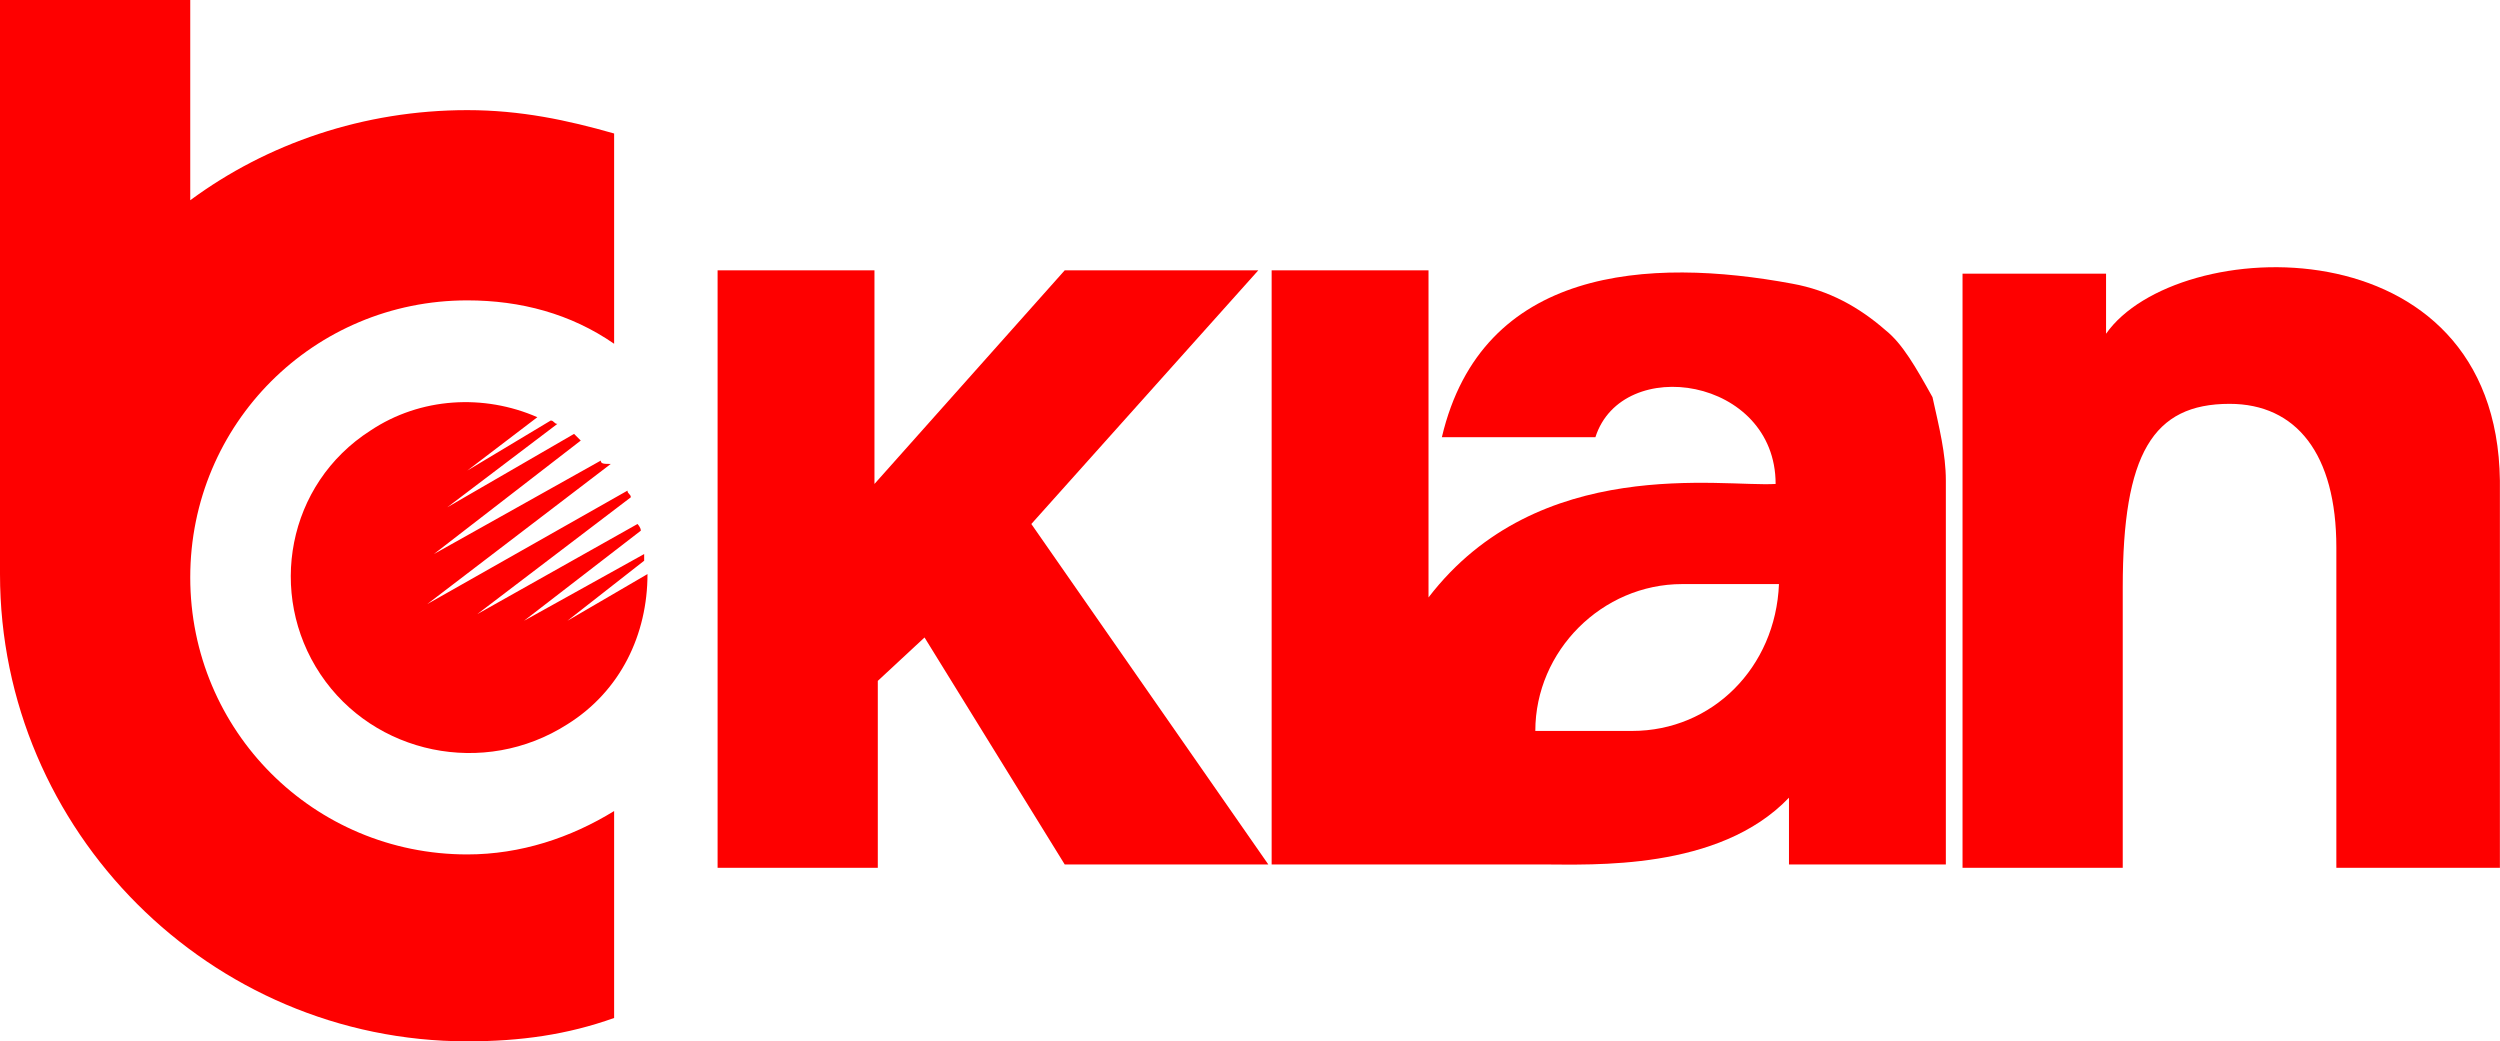 <svg Googl="true" version="1.1" viewBox="0 0 440.58 183.53" xml:space="preserve" xmlns="http://www.w3.org/2000/svg">
<style type="text/css">
	.st0{fill:#FE0000;}
	.st1{enable-background:new    ;}
</style>
<g transform="matrix(5.882 0 0 5.882 0 -30.588)"><g fill="#fe0000">
	
		<path class="st0" d="m19.3 22v-0.2l-3.6 2 3.5-2.7c0-0.1-0.1-0.2-0.1-0.2l-4.8 2.7 4.6-3.5c0-0.1-0.1-0.1-0.1-0.2l-6 3.4 5.5-4.2c-0.2 0-0.3 0-0.3-0.1l-5 2.8 4.4-3.4-0.2-0.2-3.8 2.2 3.3-2.5c-0.1 0-0.1-0.1-0.2-0.1l-2.5 1.5 2.1-1.6c-1.6-0.7-3.5-0.6-5 0.4-2.5 1.6-3.1 4.9-1.5 7.3s4.9 3.1 7.4 1.5c1.6-1 2.4-2.7 2.4-4.5l-2.4 1.4z"/>
		<polygon class="st0" points="26.3 25.6 27.7 24.3 31.9 31.1 38 31.1 30.9 20.9 37.7 13.3 31.9 13.3 26.2 19.7 26.2 13.3 21.5 13.3 21.5 31.2 26.3 31.2"/>
		<path class="st0" d="m63.1 15.2v-1.8h-4.3v17.8h4.8v-8.4c0-4 0.9-5.5 3.2-5.5 2 0 3.2 1.5 3.2 4.3v9.6h4.9v-11.6c-0.1-7.8-9.7-7.4-11.8-4.4z"/>
		<path class="st0" d="m5.7 22.5c0-4.6 3.7-8.3 8.3-8.3 1.6 0 3.1 0.4 4.4 1.3v-6.3c-1.4-0.4-2.8-0.7-4.4-0.7-3.1 0-6 1-8.3 2.7v-6h-5.7v17.2c0 7.7 6.3 14 14 14 1.6 0 3-0.2 4.4-0.7v-6.2c-1.3 0.8-2.8 1.3-4.4 1.3-4.6 0-8.3-3.7-8.3-8.3z"/>
		<path class="st0" d="m56.5 15.1c-0.8-0.7-1.7-1.2-2.8-1.4-4.3-0.8-9.3-0.5-10.5 4.6h4.6c0.8-2.5 5.4-1.8 5.4 1.4-1.6 0.1-7.1-0.9-10.4 3.4v-9.8h-4.7v17.8h8.1c1.5 0 5.3 0.2 7.4-2v2h4.7v-11.5c0-0.8-0.2-1.6-0.4-2.5-0.5-0.9-0.9-1.6-1.4-2zm-7.6 12h-2.9c0-2.4 2-4.4 4.4-4.4h2.9c-0.1 2.5-2 4.4-4.4 4.4z"/>
	
	</g><g transform="translate(-89.1)">
		
		
		
			
		
	</g>
</g>
</svg>
